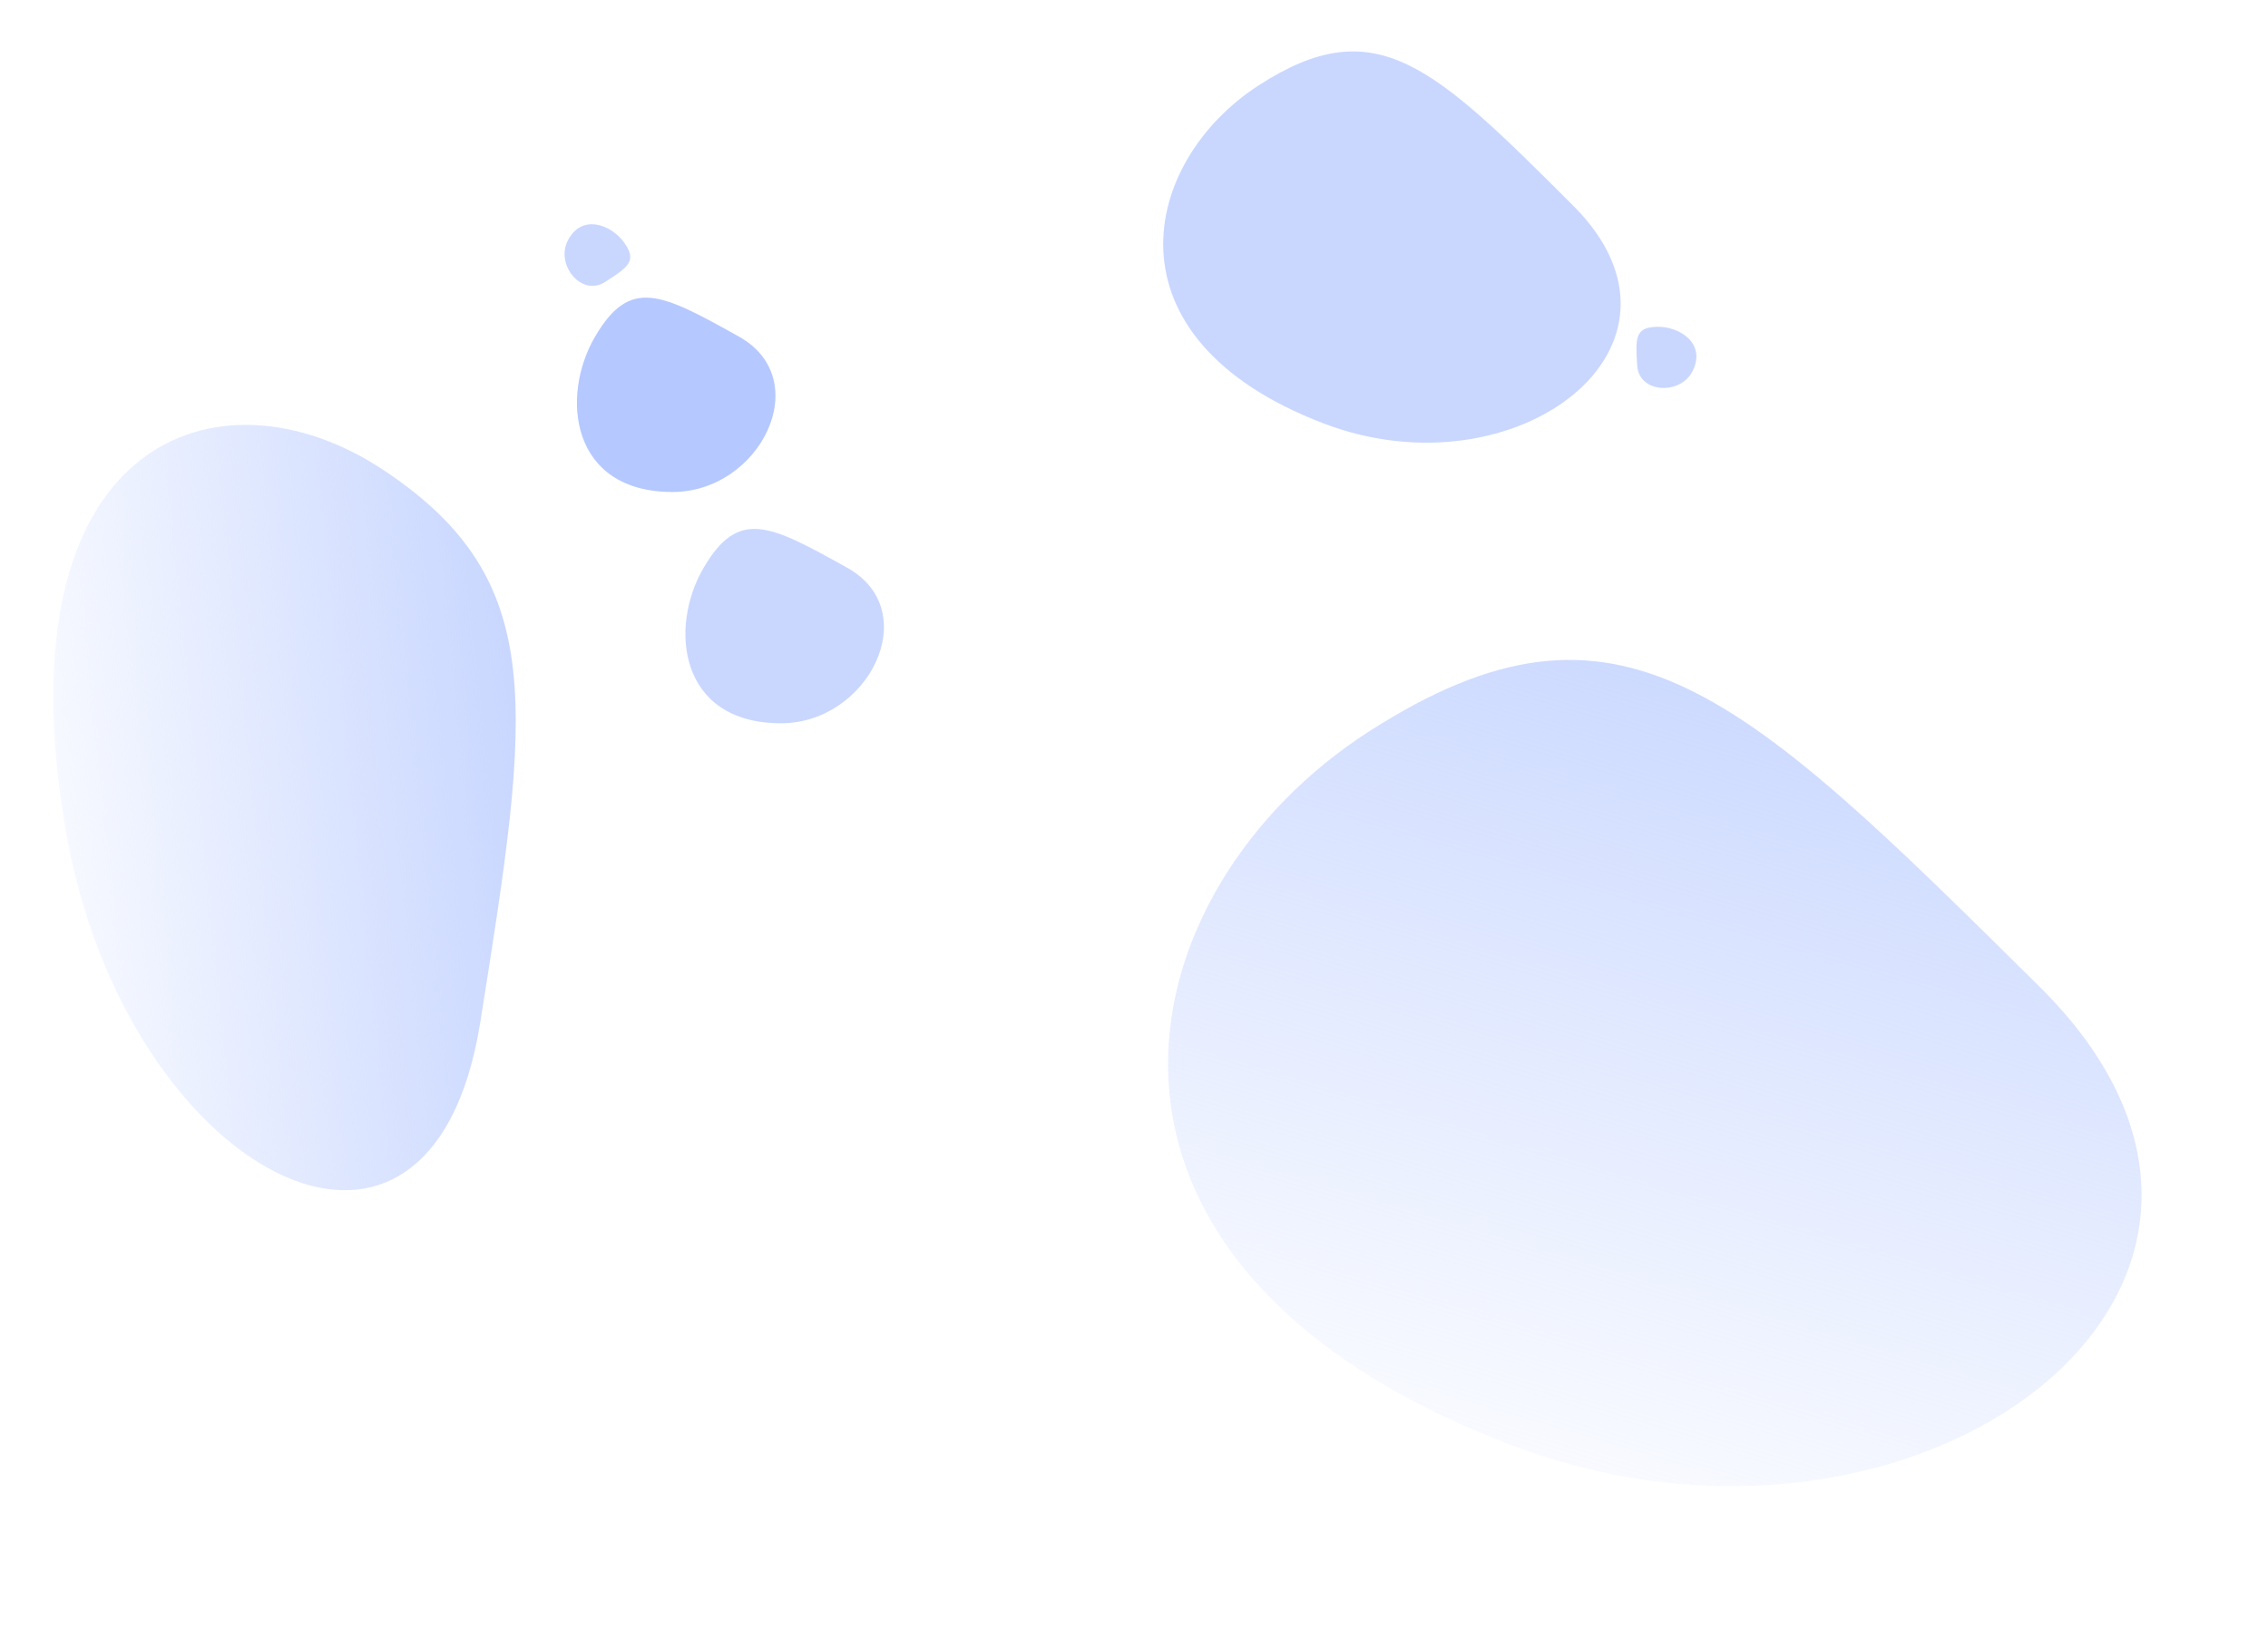 <svg xmlns:xlink="http://www.w3.org/1999/xlink" width="2843.45" xmlns="http://www.w3.org/2000/svg" id="screenshot" version="1.1" viewBox="-2.414 -2.414 2843.45 2044.203" height="2044.203" style="-webkit-print-color-adjust: exact;"><g id="shape-9d30efc0-54d5-11ec-a81b-3bbfb2759d87"><g id="shape-dd18c020-533d-11ec-89a5-7ba0c8e84d6f"><defs><linearGradient id="fill-color-gradient_a7d5b2d0-54d5-11ec-be2a-e1a2c332c9ab" x1="0.5" y1="0" x2="0.5" y2="1" gradientTransform="matrix(0.934,0.357,-0.357,0.934,0.211,-0.146)"><stop offset="0" stop-color="#c4d4ff" stop-opacity="1"/><stop offset="1" stop-color="#c9d7ff" stop-opacity="0"/></linearGradient></defs><path d="M1714.911,914.138C2026.374,714.833,2178.65,862.148,2554.883,1235.101C2931.116,1608.053,2404.925,2005.428,1891.609,1809.285C1294.296,1581.045,1403.449,1113.444,1714.911,914.138Z" style="fill: url(&quot;#fill-color-gradient_a7d5b2d0-54d5-11ec-be2a-e1a2c332c9ab&quot;);"/></g><g id="shape-1ff1f0b0-533e-11ec-89a5-7ba0c8e84d6f"><defs><linearGradient id="fill-color-gradient_a7d64f10-54d5-11ec-be2a-e1a2c332c9ab" x1="0.49" y1="0.05" x2="0.5" y2="1.03" gradientTransform="matrix(0.172,0.985,-0.985,0.172,0.907,-0.079)"><stop offset="0" stop-color="#c9d7ff" stop-opacity="1"/><stop offset="1" stop-color="#c9d7ff" stop-opacity="0"/></linearGradient></defs><path d="M478.725,587.223C686.499,725.448,662.792,884.245,599.625,1279.936C536.457,1675.628,154.385,1464.717,80.502,1041.392C-5.472,548.795,270.95,448.998,478.725,587.223Z" style="fill: url(&quot;#fill-color-gradient_a7d64f10-54d5-11ec-be2a-e1a2c332c9ab&quot;);"/></g><g id="shape-2a0dada0-533e-11ec-89a5-7ba0c8e84d6f"><path d="M1575.517,104.694C1722.275,9.737,1793.619,79.288,1969.876,255.383C2146.133,431.478,1898.096,620.647,1657.099,528.559C1376.665,421.402,1428.759,199.652,1575.517,104.694Z" style="fill: rgb(201, 215, 255); fill-opacity: 1;"/></g><g id="shape-02bef6f0-533e-11ec-89a5-7ba0c8e84d6f"><path d="M879.758,709.502C923.758,634.502,962.758,655.502,1059.758,709.502C1156.758,763.502,1086.758,904.502,976.758,904.502C848.758,904.502,835.758,784.502,879.758,709.502Z" style="fill: rgb(201, 215, 255); fill-opacity: 1;"/></g><g id="shape-ffd23740-533d-11ec-89a5-7ba0c8e84d6f"><path d="M743.758,419.502C787.758,344.502,826.758,365.502,923.758,419.502C1020.758,473.502,950.758,614.502,840.758,614.502C712.758,614.502,699.758,494.502,743.758,419.502Z" style="fill: rgb(181, 200, 255); fill-opacity: 1;"/></g><g id="shape-f9596aa0-533d-11ec-89a5-7ba0c8e84d6f"><path d="M2075.493,407.348C2047.208,407.815,2047.92,421.591,2050.212,456.126C2052.504,490.66,2103.893,493.23,2119.342,463.421C2137.32,428.735,2103.778,406.881,2075.493,407.348Z" style="fill: rgb(201, 215, 255); fill-opacity: 1;"/></g><g id="shape-0b1adb70-533e-11ec-89a5-7ba0c8e84d6f"><path d="M780.239,301.897C796.685,324.914,785.186,332.535,756.059,351.23C726.933,369.926,694.305,330.141,709.082,299.993C726.276,264.912,763.793,278.881,780.239,301.897Z" style="fill: rgb(201, 215, 255); fill-opacity: 1;"/></g></g></svg>